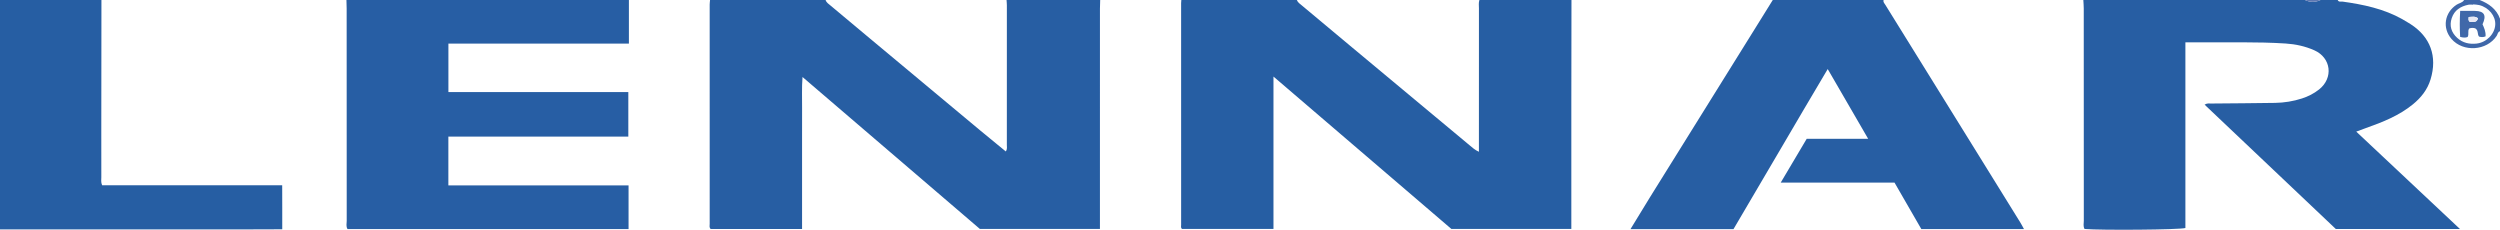 <?xml version="1.0" encoding="iso-8859-1"?>
<!-- Generator: Adobe Illustrator 27.0.0, SVG Export Plug-In . SVG Version: 6.00 Build 0)  -->
<svg version="1.1" id="Layer_1" xmlns="http://www.w3.org/2000/svg" xmlns:xlink="http://www.w3.org/1999/xlink" x="0px" y="0px"
	 viewBox="0 0 1602 147.223" style="enable-background:new 0 0 1602 147.223;" xml:space="preserve">
<g>
	<path style="fill:#275EA3;" d="M705,0c-0.053,1.829-0.153,3.658-0.154,5.487c-0.009,45.152-0.007,90.305-0.007,135.457
		c0,1.809,0,3.617,0,5.736c-25.705,0-51.118,0-76.962,0c-37.454-32.085-75.221-64.438-113.621-97.334
		c-0.554,7.058-0.214,13.428-0.275,19.778c-0.063,6.497-0.015,12.996-0.015,19.494c0,6.331,0,12.663,0,18.994
		c0,6.498,0,12.996,0,19.494c0,6.462,0,12.924,0,19.637c-19.77,0-39.179,0-58.556,0c-1.07-0.987-0.637-2.221-0.638-3.314
		c-0.023-46.818-0.021-93.637-0.01-140.455c0-0.991,0.154-1.982,0.236-2.973c24.667,0,49.333,0,74,0
		c0.57,1.661,2.019,2.554,3.254,3.592c8.272,6.956,16.575,13.876,24.875,20.798c23.747,19.806,47.49,39.616,71.25,59.407
		c5.332,4.441,10.725,8.81,16.135,13.249c1.08-1.582,0.677-2.937,0.678-4.208c0.027-29.788,0.023-59.575,0.013-89.363
		c0-1.158-0.133-2.316-0.204-3.475C665,0,685,0,705,0z"/>
	<path style="fill:#265EA3;" d="M1007,0c-0.03,21.33-0.073,42.659-0.085,63.989c-0.015,25.83-0.004,51.661-0.004,77.491
		c0,1.638,0,3.276,0,5.215c-25.717,0-51.137,0-76.884,0c-37.677-32.273-75.583-64.741-113.985-97.635c0,32.875,0,65.123,0,97.654
		c-19.727,0-39.134,0-58.574,0c-0.969-0.723-0.597-1.807-0.597-2.741c-0.02-47.328-0.017-94.656-0.01-141.984
		c0-0.663,0.091-1.327,0.139-1.99c24.667,0,49.333,0,74,0c0.637,1.623,2.077,2.525,3.318,3.566
		c10.19,8.55,20.406,17.07,30.625,25.585c25.675,21.395,51.354,42.785,77.039,64.168c1.602,1.334,3.142,2.792,5.705,3.937
		c0-2.2,0-3.815,0-5.43c0-28.792-0.005-57.584,0.017-86.376C947.704,3.634,947.41,1.789,948,0C967.667,0,987.333,0,1007,0z"/>
	<path style="fill:#275EA3;" d="M1498,0c0.616,1.498,1.982,0.868,3.032,1.015c13.378,1.877,26.507,4.587,38.448,11.326
		c1.736,0.98,3.453,1.998,5.131,3.073c12.827,8.214,17.358,20.769,12.899,35.439c-2.015,6.628-6.096,11.737-11.361,16.032
		c-8.914,7.271-19.413,11.399-30.089,15.18c-1.871,0.663-3.725,1.372-6.176,2.277c22.169,20.815,44.038,41.348,66.448,62.389
		c-26.954,0-53.141,0-79.548,0c-27.832-26.371-55.824-52.894-84.076-79.663c1.663-1.081,3.015-0.715,4.254-0.728
		c13.66-0.148,27.323-0.169,40.981-0.413c5.82-0.104,11.569-1.025,17.143-2.826c3.992-1.29,7.691-3.174,10.972-5.769
		c9.337-7.385,7.78-20.326-3.094-25.131c-5.809-2.568-11.962-3.911-18.335-4.32c-18.469-1.187-36.959-0.606-55.44-0.742
		c-2.807-0.021-5.615-0.003-8.785-0.003c0,39.914,0,79.499,0,118.974c-3.86,1.125-54.01,1.524-64.611,0.609
		c-1.016-1.654-0.483-3.531-0.485-5.298c-0.036-45.318-0.025-90.637-0.04-135.956c-0.001-1.821-0.174-3.643-0.267-5.464
		c47.333,0,94.667,0,142,0c3.333,1.565,6.667,1.599,10,0C1490.667,0,1494.333,0,1498,0z"/>
	<path style="fill:#275EA4;" d="M403,0c0,9.148,0,18.296,0,27.959c-38.605,0-76.985,0-115.661,0c0,10.571,0,20.628,0,31.025
		c38.391,0,76.655,0,115.291,0c0,9.562,0,18.801,0,28.554c-38.253,0-76.653,0-115.319,0c0,10.593,0,20.678,0,31.271
		c38.477,0,76.865,0,115.47,0c0,9.581,0,18.658,0,27.964c-60.114,0-120.046,0-180.086,0c-1.084-1.649-0.518-3.531-0.52-5.287
		c-0.039-45.332-0.029-90.664-0.037-135.996c0-1.83-0.09-3.66-0.138-5.49C282.333,0,342.667,0,403,0z"/>
	<path style="fill:#275EA3;" d="M1207,0c-0.414,1.34,0.581,2.227,1.158,3.158c19.871,32.083,39.783,64.141,59.683,96.206
		c8.942,14.409,17.876,28.824,26.798,43.246c0.776,1.254,1.436,2.58,2.323,4.185c-22.122,0-43.871,0-65.771,0
		c-5.712-9.902-11.428-19.811-17.175-29.773c-24.194,0-48.173,0-72.936,0c5.721-9.643,11.152-18.798,16.654-28.072
		c12.963,0,25.767,0,39.387,0c-8.689-14.987-17.063-29.429-25.919-44.704c-20.502,34.493-40.282,68.609-60.391,102.599
		c-21.898,0-43.681,0-66.004,0c4.267-6.986,8.275-13.654,12.384-20.258c22.836-36.701,45.697-73.386,68.547-110.078
		c3.425-5.5,6.841-11.006,10.262-16.51C1159.667,0,1183.333,0,1207,0z"/>
	<path style="fill:#265EA3;" d="M65,0c-0.031,28.157-0.064,56.314-0.091,84.472c-0.009,9.664-0.021,19.328,0.017,28.991
		c0.006,1.628-0.35,3.306,0.504,5.246c38.148,0,76.411,0,115.402,0c0.011,4.911,0.025,9.497,0.03,14.084
		c0.005,4.486,0.001,8.971,0.001,14.122c-20.249,0.181-40.325,0.056-60.398,0.079c-19.994,0.023-39.988,0.005-59.983,0.005
		C40.322,146.999,20.161,147,0,147C0,98,0,49,0,0C21.667,0,43.333,0,65,0z"/>
	<path style="fill:#3F67A9;" d="M1602,20c-1.472,0.449-1.477,1.983-2.144,3.002c-6.28,9.589-21.475,10.632-28.953,1.937
		c-6.021-7-4.483-16.85,3.324-21.95c1.574-1.028,3.714-1.157,4.773-2.989c3.333,0,6.667,0,10,0c5.864,2.342,10.738,5.756,13,12
		C1602,14.667,1602,17.333,1602,20z M1584.786,2.799c-0.004,0.067-0.008,0.135-0.012,0.202c-0.997,0-2.028-0.164-2.987,0.027
		c-5.031,1.005-9.012,3.499-10.711,8.575c-1.636,4.887-0.319,9.151,3.451,12.62c3.544,3.262,7.849,4.222,12.493,3.692
		c6.395-0.73,11.662-6.174,11.943-12.15c0.26-5.539-4.12-10.946-10.228-12.498C1587.461,2.944,1586.104,2.947,1584.786,2.799z"/>
	<path style="fill:#5E78B3;" d="M1487,0c-3.333,1.599-6.667,1.565-10,0C1480.333,0,1483.667,0,1487,0z"/>
	<path style="fill:#4068A9;" d="M1592.742,23.315c-1.568,0.637-2.839,0.513-4.168,0.129c-1.229-1.422-0.269-3.698-2.21-5.16
		c-1.067-0.54-2.507-0.514-4.008-0.098c-1.325,1.557-0.036,3.586-1.106,5.522c-1.351,0.555-2.911,0.454-4.793-0.079
		c-0.321-5.413-0.31-10.804,0.021-16.655c3.372,0,6.492-0.057,9.609,0.012c5.882,0.131,7.396,2.848,4.719,8.571
		C1591.838,17.872,1592.968,20.266,1592.742,23.315z M1581.941,10.893c-0.102,1.425-0.459,2.271,0.83,3.196
		c1.589-0.373,4.151,0.987,5.144-2.359C1585.999,10.224,1584.116,10.818,1581.941,10.893z"/>
	<path style="fill:#E7E8F3;" d="M1581.941,10.893c2.175-0.076,4.058-0.669,5.974,0.837c-0.992,3.346-3.555,1.986-5.144,2.359
		C1581.481,13.164,1581.839,12.319,1581.941,10.893z"/>
</g>
</svg>
